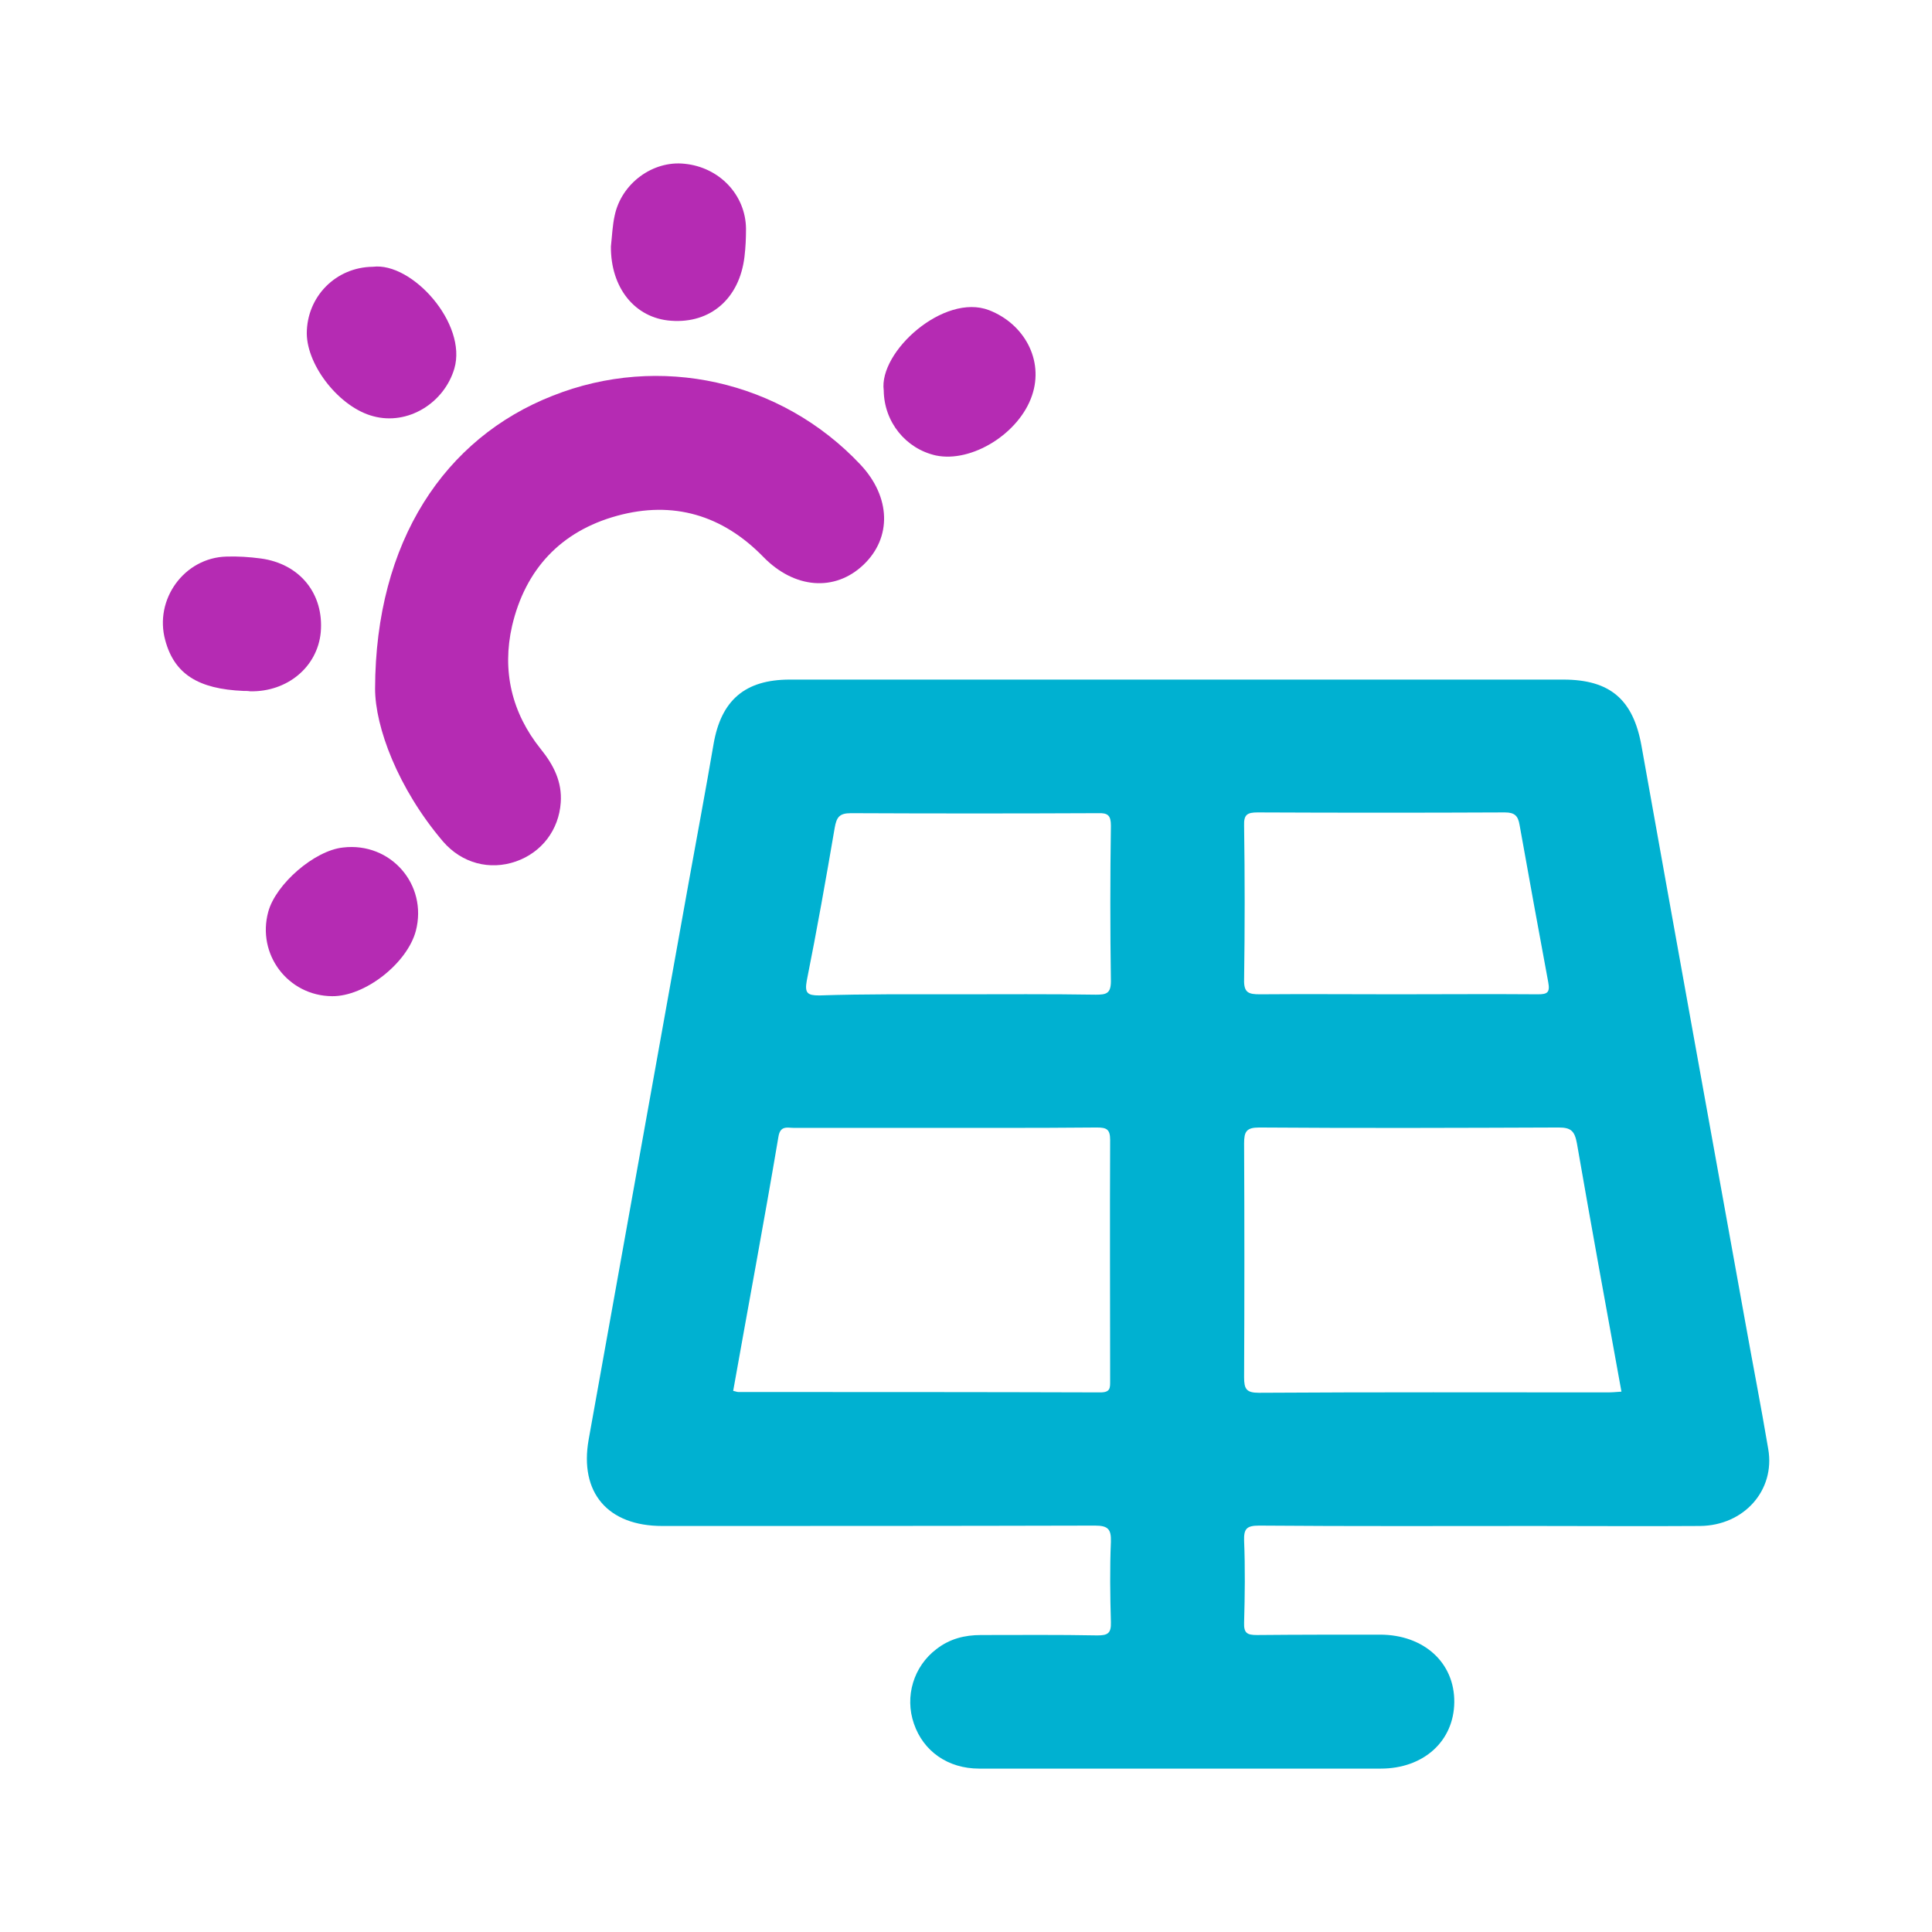 <?xml version="1.0" encoding="utf-8"?>
<!-- Generator: Adobe Illustrator 23.0.1, SVG Export Plug-In . SVG Version: 6.00 Build 0)  -->
<svg version="1.1" id="Capa_1" xmlns="http://www.w3.org/2000/svg" xmlns:xlink="http://www.w3.org/1999/xlink" x="0px" y="0px"
	 viewBox="0 0 512 512" style="enable-background:new 0 0 512 512;" xml:space="preserve">
<style type="text/css">
	.st0{fill:#009D54;}
	.st1{fill:#00B1D1;}
	.st2{fill:#B52BB3;}
	.st3{fill:#FEE617;}
	.st4{opacity:0.5;fill:#FEE617;enable-background:new    ;}
	.st5{fill:#4E2E65;}
	.st6{fill:#FFFFFF;}
</style>
<g id="Solaris_Icon">
	<path class="st1" d="M312.2,180.1c34,0,68,0,102.1,0c12.4,0,18.5,5.3,20.7,17.5c9.1,50.9,18.3,101.8,27.5,152.7
		c2,11.2,4.2,22.4,6.1,33.7c1.9,10.9-6.4,20.3-18.1,20.4c-14.5,0.1-29,0-43.4,0c-24.5,0-48.9,0.1-73.4-0.1c-3.3,0-4.1,0.8-4,4
		c0.3,7.2,0.2,14.5,0,21.7c-0.1,2.8,0.8,3.3,3.4,3.3c10.9-0.1,21.7-0.1,32.6-0.1c11.6,0,19.8,7.4,19.7,17.9
		c-0.1,10.3-8.1,17.6-19.5,17.6c-35.5,0-70.9,0-106.4,0c-8.3,0-14.8-4.6-17.3-11.9c-2.5-7.2-0.1-15.2,6-19.8
		c3.5-2.7,7.4-3.7,11.8-3.7c10.3,0,20.6-0.1,30.8,0.1c2.7,0,3.7-0.5,3.6-3.5c-0.2-7.1-0.3-14.2,0-21.3c0.1-3.3-0.7-4.3-4.2-4.3
		c-38.2,0.1-76.4,0.1-114.7,0.1c-14.4,0-22-8.8-19.5-22.9c8.8-49.2,17.7-98.4,26.5-147.6c2.2-12.2,4.5-24.4,6.6-36.7
		c2-11.6,8.3-17.1,20.2-17.1C243.6,180.1,277.9,180.1,312.2,180.1z M194.3,368.6c0.6,0.1,1,0.3,1.4,0.3c32,0,64,0,95.9,0.1
		c2.7,0,2.6-1.2,2.6-3.1c0-21.3-0.1-42.5,0-63.8c0-2.8-0.9-3.3-3.5-3.3c-9.3,0.1-18.5,0.1-27.8,0.1c-17.5,0-35,0-52.5,0
		c-1.7,0-3.6-0.7-4.1,2.3C202.5,323.7,198.3,346.1,194.3,368.6z M429.7,368.8c-4-22-8-43.9-11.8-65.8c-0.6-3.2-1.5-4.2-4.8-4.2
		c-26.5,0.1-52.9,0.2-79.4,0c-3.4,0-4,1.1-4,4.2c0.1,20.7,0.1,41.4,0,62c0,3.1,0.6,4.1,3.9,4.1c30.8-0.2,61.6-0.1,92.4-0.1
		C427.2,369,428.3,368.9,429.7,368.8z M253.5,263.5c12.3,0,24.6-0.1,36.9,0.1c2.8,0,4-0.3,4-3.6c-0.2-13.7-0.2-27.5,0-41.2
		c0-2.7-0.8-3.4-3.4-3.3c-21.8,0.1-43.7,0.1-65.5,0c-3.1,0-3.8,1.1-4.3,3.9c-2.3,13.5-4.7,27-7.4,40.5c-0.6,3.3,0.2,3.9,3.3,3.9
		C229.2,263.4,241.3,263.5,253.5,263.5z M369.9,263.5c12.6,0,25.2-0.1,37.7,0c2.5,0,3.2-0.5,2.7-3.2c-2.6-13.9-5.1-27.8-7.6-41.7
		c-0.4-2.4-1.3-3.3-3.9-3.3c-21.8,0.1-43.7,0.1-65.5,0c-2.8,0-3.7,0.6-3.6,3.5c0.2,13.6,0.2,27.2,0,40.8c-0.1,3.5,1.2,3.9,4.2,3.9
		C345.9,263.4,357.9,263.5,369.9,263.5z"/>
	<path class="st2" d="M99.4,182.5c0.1-39.1,18.5-66.4,47-77.6c28.4-11.3,60.6-4.1,81.6,18.2c8.1,8.6,8.4,19.4,0.8,26.6
		s-18.3,6.3-26.5-2.1c-10.8-11.1-23.9-15-38.8-10.9s-24.3,14.2-27.8,29.2c-2.7,11.9-0.1,23,7.6,32.6c3.4,4.2,5.7,8.7,5.3,14.2
		c-0.5,7.2-5,13.2-11.9,15.6s-14.3,0.5-19.3-5.3C105.4,208.9,99.4,192.6,99.4,182.5z"/>
	<path class="st2" d="M88,264c-11.7-0.1-20-11.1-16.9-22.4c2-7.3,12.2-16.2,19.8-17c12.6-1.5,22.5,9.8,19.3,22.1
		C107.9,255.3,96.7,264.1,88,264z"/>
	<path class="st2" d="M64.5,183.1c-12-0.5-18.3-4.5-20.7-13.4c-3-10.8,5-21.9,16.2-22.2c3-0.1,6.1,0.1,9.1,0.5
		c10.4,1.4,16.8,9.4,15.9,19.6c-0.9,9.2-8.9,15.8-18.7,15.6C65.7,183.1,65.1,183.1,64.5,183.1z"/>
	<path class="st2" d="M234.2,103.5c-1.4-10.3,16-25.9,27.9-21.3c9.3,3.6,14.6,13.2,11.4,22.6c-3.4,10.1-16,17.9-25.5,15.9
		C240,118.9,234.3,111.8,234.2,103.5z"/>
	<path class="st2" d="M98.8,70.7c10.4-1.3,25.1,15.1,21.6,27c-2.7,9.1-12.3,15.1-21.5,12.6c-8.8-2.3-17.5-13.2-17.6-21.9
		C81.3,78.6,89,70.8,98.8,70.7z"/>
	<path class="st2" d="M161.9,65.3c0.3-2.7,0.4-5.5,1-8.2c1.8-8.5,10.1-14.6,18.5-13.7c9.2,0.9,16.2,8.2,16.3,17.2
		c0,2.5-0.1,4.9-0.4,7.4c-1.3,11.1-9,17.8-19.5,17C168.2,84.3,161.8,76.2,161.9,65.3z"/>
</g>
</svg>
